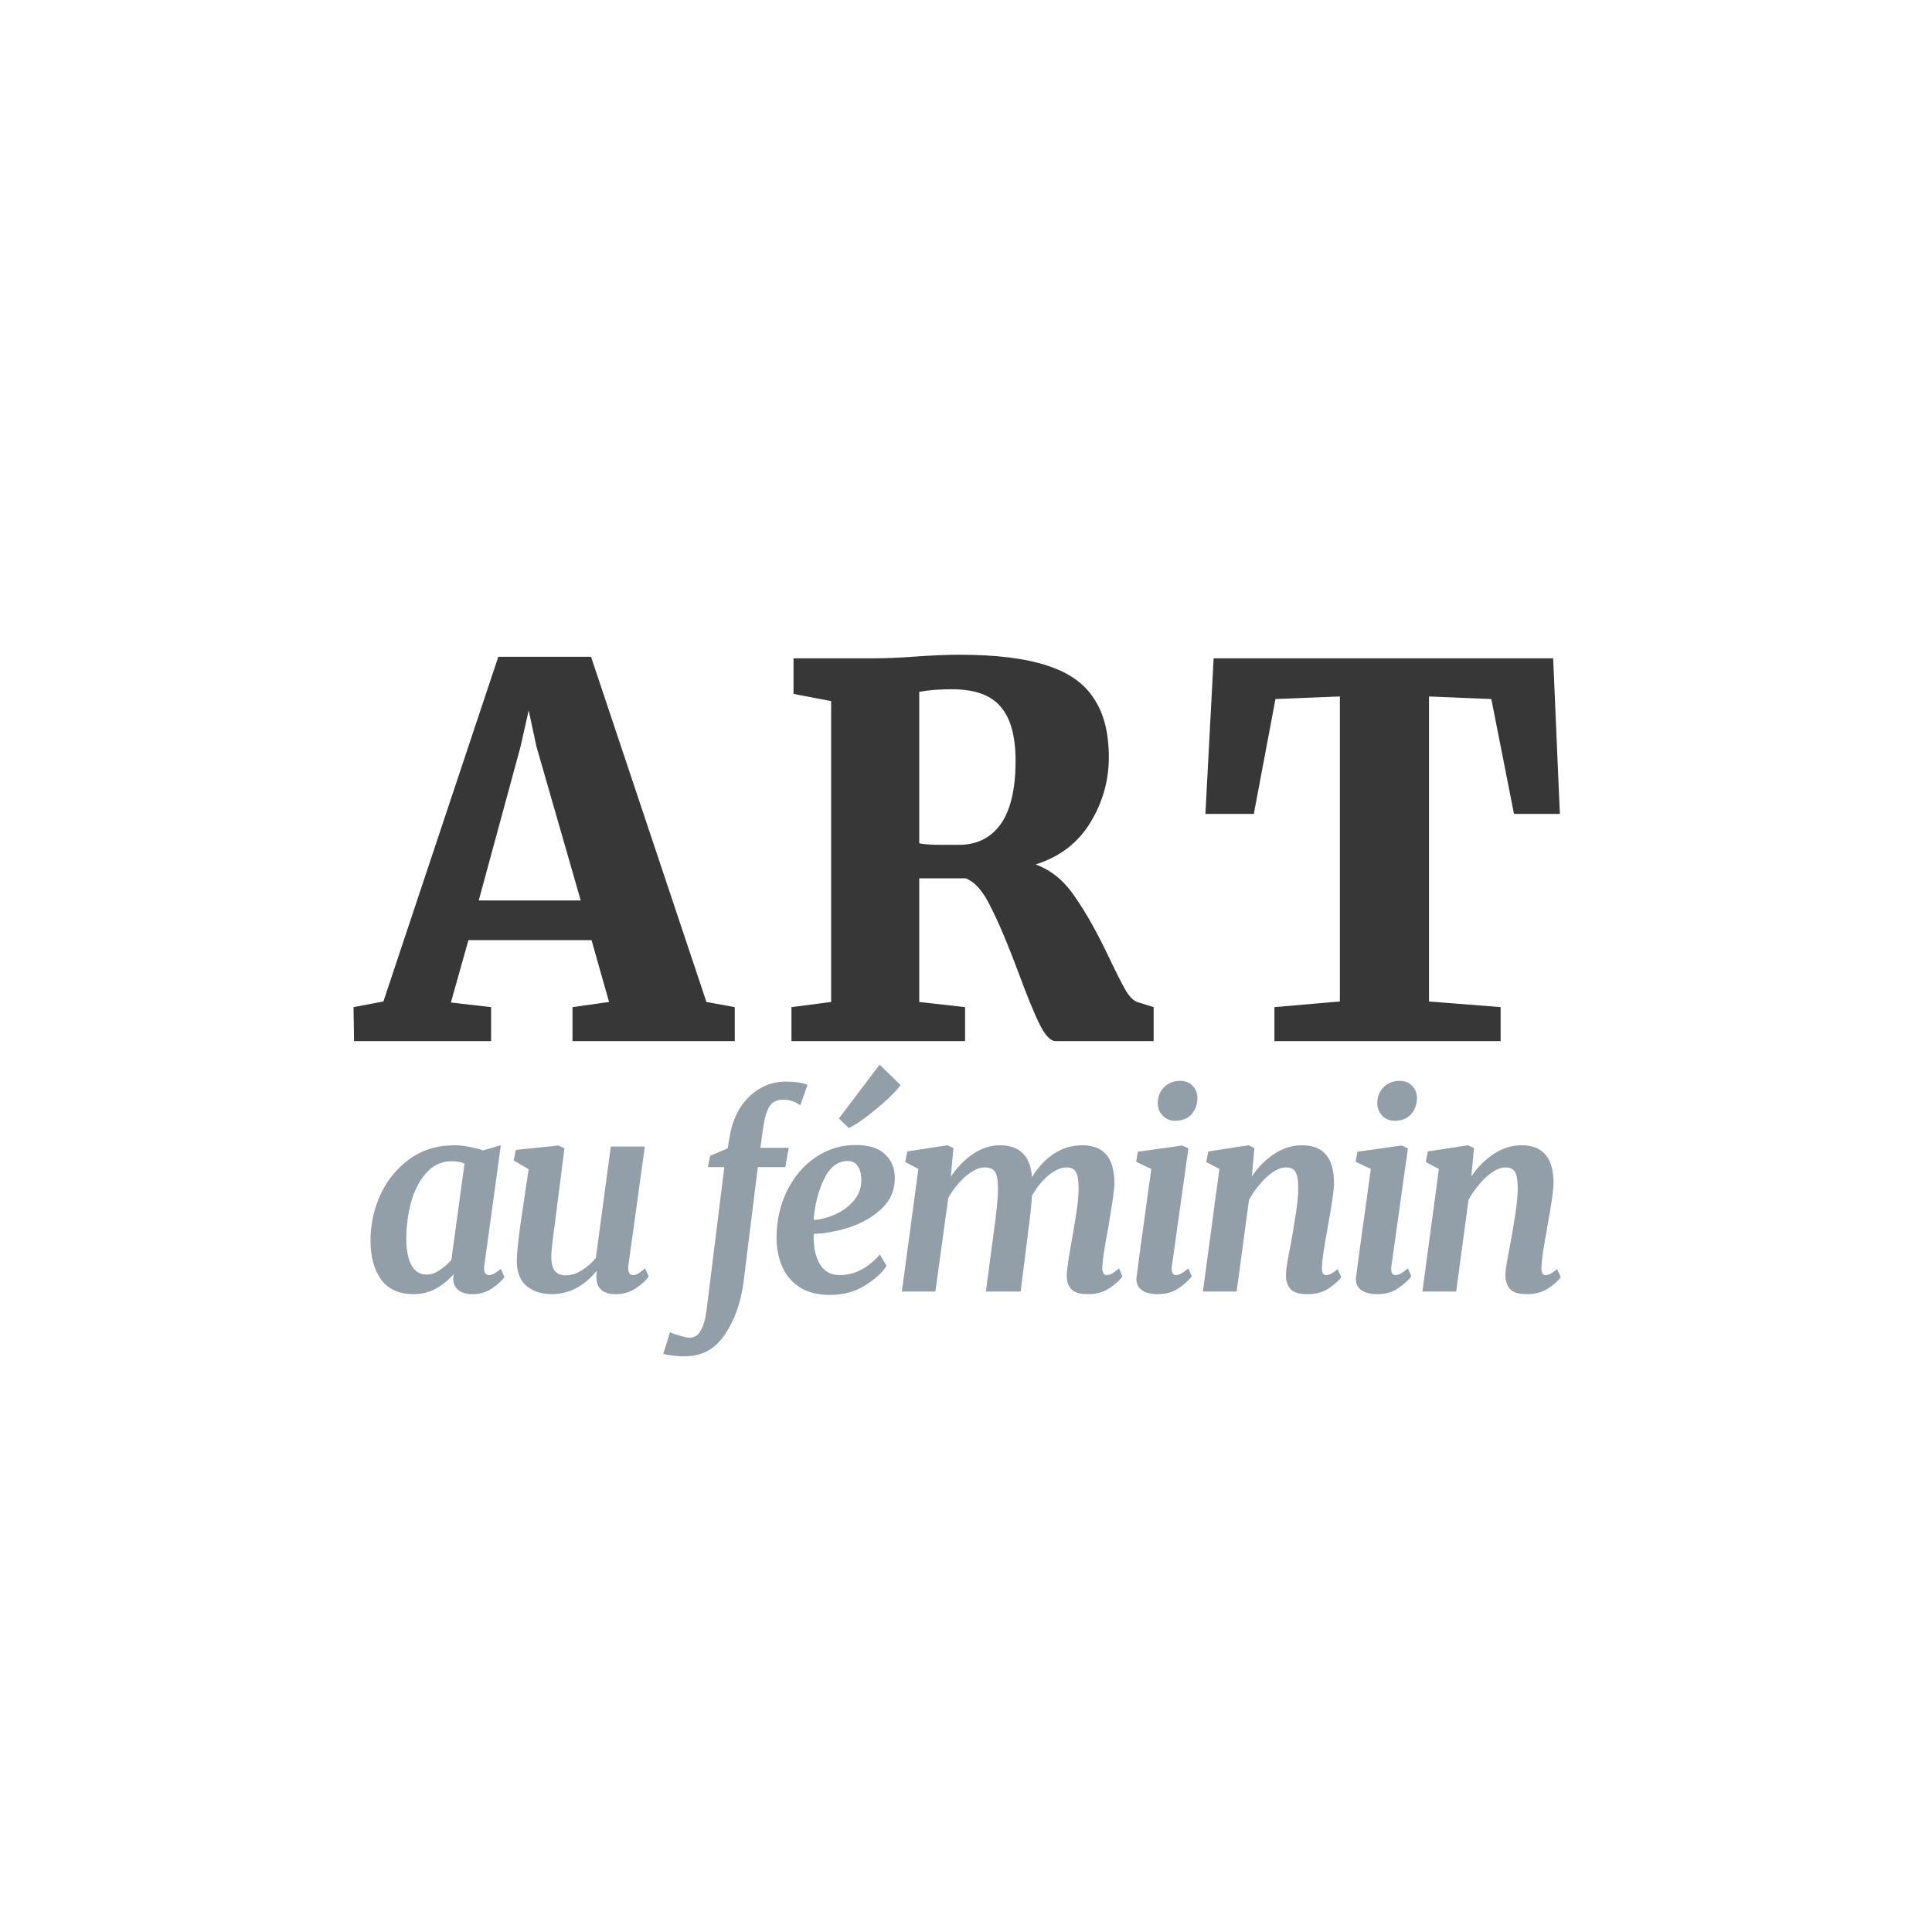 <svg width="1080" height="1080" viewBox="0 0 1080 1080" fill="none" xmlns="http://www.w3.org/2000/svg">
<rect width="1080" height="1080" fill="white"/>
<path d="M278.552 367.152H330.392L394.904 560.112L410.744 562.992V582H320.024V562.992L340.472 560.112L330.68 525.552H261.848L252.056 560.4L274.52 562.992V582H197.912L197.624 562.992L214.328 559.824L278.552 367.152ZM299.864 417.264L295.544 397.104L290.936 417.552L267.608 503.376H324.632L299.864 417.264ZM442.433 562.992L464.609 560.112V391.92L443.585 387.888V368.016H487.937C491.585 368.016 495.521 367.92 499.745 367.728C504.161 367.536 507.521 367.344 509.825 367.152C520.193 366.384 529.025 366 536.321 366C556.865 366 573.185 368.016 585.281 372.048C597.377 375.888 606.113 382.032 611.489 390.48C617.057 398.736 619.841 409.68 619.841 423.312C619.841 436.368 616.385 448.56 609.473 459.888C602.561 471.216 592.385 478.992 578.945 483.216C587.777 486.48 595.169 492.624 601.121 501.648C607.265 510.48 613.601 521.808 620.129 535.632C623.969 543.696 627.041 549.744 629.345 553.776C631.649 557.616 634.049 559.824 636.545 560.4L644.897 562.992V582H590.177C587.297 582 584.321 578.928 581.249 572.784C578.177 566.64 574.241 557.04 569.441 543.984C563.489 528.048 558.305 515.76 553.889 507.12C549.665 498.288 544.961 492.912 539.777 490.992H513.857V560.112L539.489 562.992V582H442.433V562.992ZM536.033 472.272C546.017 472.272 553.793 468.432 559.361 460.752C564.929 452.88 567.713 441.072 567.713 425.328C567.713 411.504 564.929 401.424 559.361 395.088C553.985 388.56 544.865 385.296 532.001 385.296C525.089 385.296 519.041 385.776 513.857 386.736V471.408C516.353 471.984 520.481 472.272 526.241 472.272C532.001 472.272 535.265 472.272 536.033 472.272ZM748.993 389.328L712.993 390.768L700.897 454.992H673.825L678.433 368.016H868.225L871.969 454.992H846.337L833.665 390.768L798.817 389.328V559.824L838.849 562.992V582H712.417V562.992L748.993 559.824V389.328Z" fill="#383737"/>
<path d="M270.756 707.312C270.66 707.696 270.612 708.272 270.612 709.04C270.612 711.536 271.572 712.784 273.492 712.784C275.028 712.784 277.188 711.632 279.972 709.328L281.988 713.792C280.74 715.712 278.484 717.824 275.22 720.128C272.052 722.336 268.356 723.44 264.132 723.44C260.868 723.44 258.276 722.72 256.356 721.28C254.436 719.84 253.428 717.632 253.332 714.656L253.62 712.208C250.932 715.376 247.668 718.064 243.828 720.272C239.988 722.384 235.764 723.44 231.156 723.44C223.092 723.44 217.044 720.704 213.012 715.232C209.076 709.664 207.108 702.416 207.108 693.488C207.108 684.656 208.932 676.16 212.58 668C216.324 659.84 221.748 653.168 228.852 647.984C235.956 642.8 244.404 640.208 254.196 640.208C256.692 640.208 259.38 640.496 262.26 641.072C265.236 641.648 267.828 642.32 270.036 643.088L279.972 640.208L270.756 707.312ZM259.668 650.432C257.844 649.568 255.492 649.136 252.612 649.136C246.852 649.136 242.052 651.344 238.212 655.76C234.372 660.08 231.54 665.6 229.716 672.32C227.988 678.944 227.124 685.664 227.124 692.48C227.124 698.816 228.084 703.76 230.004 707.312C231.924 710.768 234.756 712.496 238.5 712.496C240.9 712.496 243.3 711.68 245.7 710.048C248.196 708.416 250.404 706.496 252.324 704.288L259.668 650.432ZM310.632 680.384C310.248 683.936 309.912 686.432 309.624 687.872C308.664 695.36 308.184 700.16 308.184 702.272C308.184 706.112 308.856 708.848 310.2 710.48C311.544 712.112 313.56 712.928 316.248 712.928C319.32 712.928 322.344 711.968 325.32 710.048C328.392 708.128 330.984 705.824 333.096 703.136L341.448 640.928H360.456L351.24 707.6C351.048 709.328 351.192 710.624 351.672 711.488C352.152 712.352 352.872 712.784 353.832 712.784C354.696 712.784 355.608 712.544 356.568 712.064C357.528 711.488 358.872 710.48 360.6 709.04L362.616 713.504C361.368 715.52 359.064 717.68 355.704 719.984C352.344 722.288 348.504 723.44 344.184 723.44C340.824 723.44 338.232 722.72 336.408 721.28C334.68 719.84 333.72 717.872 333.528 715.376L333.384 713.648C333.384 712.88 333.48 711.92 333.672 710.768L333.384 710.624C326.28 719.168 317.928 723.44 308.328 723.44C302.952 723.44 298.392 722 294.648 719.12C290.904 716.144 288.984 711.44 288.888 705.008C288.888 701.264 289.56 694.496 290.904 684.704C291.288 682.304 291.528 680.672 291.624 679.808L295.512 653.6L287.16 648.704L288.312 642.8L312.216 640.352L315.528 641.936L310.632 680.384ZM407.916 635.168C408.876 629.408 410.748 624.224 413.532 619.616C416.412 615.008 420.06 611.36 424.476 608.672C428.892 605.984 433.836 604.64 439.308 604.64C444.396 604.64 448.428 605.216 451.404 606.368L447.372 617.888C444.588 615.776 441.372 614.72 437.724 614.72C434.172 614.72 431.58 616.064 429.948 618.752C428.412 621.44 427.26 625.568 426.492 631.136L425.052 641.648H440.892L439.02 652.448H423.612L415.692 716.384C414.156 728.192 410.652 738.08 405.18 746.048C399.804 754.016 392.604 758.048 383.58 758.144C381.372 758.24 379.068 758.144 376.668 757.856C374.172 757.568 372.204 757.232 370.764 756.848L374.508 744.752C375.756 745.328 377.58 745.952 379.98 746.624C382.284 747.392 384.156 747.776 385.596 747.776C388.188 747.776 390.204 746.48 391.644 743.888C393.18 741.392 394.284 737.6 394.956 732.512L404.892 652.448H395.676L396.972 646.112L406.764 641.936L407.916 635.168ZM495.597 707.6C493.101 711.536 489.021 715.232 483.357 718.688C477.789 722.144 471.309 723.872 463.917 723.872C457.005 723.872 451.293 722.384 446.781 719.408C442.365 716.432 439.149 712.544 437.133 707.744C435.117 702.944 434.109 697.712 434.109 692.048C434.109 682.448 436.029 673.712 439.869 665.84C443.805 657.872 449.133 651.584 455.853 646.976C462.573 642.368 470.061 640.064 478.317 640.064C485.709 640.064 491.181 641.792 494.733 645.248C498.381 648.608 500.205 653.024 500.205 658.496C500.205 665.408 497.709 671.168 492.717 675.776C487.725 680.384 481.725 683.84 474.717 686.144C467.709 688.352 461.085 689.552 454.845 689.744C454.653 696.656 455.757 702.224 458.157 706.448C460.653 710.672 464.397 712.784 469.389 712.784C477.645 712.784 485.133 708.944 491.853 701.264L495.597 707.6ZM473.997 648.992C468.333 648.992 463.869 652.4 460.605 659.216C457.341 666.032 455.421 673.616 454.845 681.968C458.589 681.776 462.525 680.768 466.653 678.944C470.877 677.12 474.381 674.576 477.165 671.312C480.045 667.952 481.485 664.112 481.485 659.792C481.485 656.336 480.813 653.696 479.469 651.872C478.221 649.952 476.397 648.992 473.997 648.992ZM491.709 595.136L503.373 606.512C502.509 608.048 500.253 610.544 496.605 614C492.957 617.36 489.021 620.672 484.797 623.936C480.573 627.2 477.117 629.408 474.429 630.56L468.957 625.232L491.709 595.136ZM531.519 657.776C534.975 652.592 539.103 648.368 543.903 645.104C548.703 641.84 553.743 640.208 559.023 640.208C564.399 640.208 568.575 641.648 571.551 644.528C574.623 647.312 576.399 651.824 576.879 658.064C580.239 652.496 584.319 648.128 589.119 644.96C594.015 641.792 599.295 640.208 604.959 640.208C616.959 640.208 622.959 647.264 622.959 661.376C622.959 664.448 621.999 671.552 620.079 682.688L619.503 686.432L618.783 690.176C617.151 699.104 616.287 705.248 616.191 708.608C616.191 711.392 617.007 712.784 618.639 712.784C619.503 712.784 620.415 712.544 621.375 712.064C622.431 711.488 623.823 710.48 625.551 709.04L627.423 713.504C626.079 715.52 623.727 717.68 620.367 719.984C617.007 722.288 612.975 723.44 608.271 723.44C603.759 723.44 600.639 722.528 598.911 720.704C597.183 718.88 596.319 716.432 596.319 713.36C596.319 711.44 596.607 708.656 597.183 705.008C597.759 701.264 598.383 697.52 599.055 693.776L599.631 690.464C600.783 683.936 601.599 678.8 602.079 675.056C602.655 671.312 602.943 667.664 602.943 664.112C602.943 659.696 602.415 656.672 601.359 655.04C600.399 653.408 598.671 652.592 596.175 652.592C593.103 652.592 589.743 654.08 586.095 657.056C582.543 660.032 579.471 663.824 576.879 668.432C576.495 674.096 575.871 680.096 575.007 686.432L570.543 722H551.103L555.279 690.608C557.007 678.704 557.871 669.68 557.871 663.536C557.775 659.12 557.151 656.192 555.999 654.752C554.943 653.312 553.023 652.592 550.239 652.592C547.167 652.592 543.663 654.272 539.727 657.632C535.887 660.992 532.671 665.024 530.079 669.728L522.879 722H504.159L513.375 653.456L506.031 649.568L507.183 643.664L529.647 640.208L532.959 641.792L531.519 657.776ZM655.113 707.6C655.017 708.08 654.969 708.656 654.969 709.328C654.969 711.632 655.785 712.784 657.417 712.784C658.281 712.784 659.241 712.496 660.297 711.92C661.353 711.344 662.697 710.384 664.329 709.04L666.201 713.504C664.569 715.712 662.121 717.92 658.857 720.128C655.689 722.336 651.801 723.44 647.193 723.44C643.449 723.44 640.521 722.72 638.409 721.28C636.297 719.744 635.241 717.68 635.241 715.088L635.385 713.648C635.961 708.656 637.929 694.16 641.289 670.16L643.593 653.456L635.097 649.424L636.105 643.808L660.873 640.352L664.329 641.936L655.113 707.6ZM656.697 626.528C654.105 626.528 651.849 625.568 649.929 623.648C648.105 621.632 647.193 619.328 647.193 616.736C647.193 613.184 648.345 610.208 650.649 607.808C653.049 605.408 656.073 604.208 659.721 604.208C662.697 604.208 665.049 605.168 666.777 607.088C668.505 608.912 669.369 611.12 669.369 613.712C669.369 617.36 668.265 620.432 666.057 622.928C663.849 625.328 660.729 626.528 656.697 626.528ZM699.791 657.632C703.343 652.352 707.567 648.128 712.463 644.96C717.359 641.792 722.495 640.208 727.871 640.208C739.775 640.208 745.727 647.264 745.727 661.376C745.727 665.12 744.527 673.472 742.127 686.432C741.743 688.928 741.407 690.848 741.119 692.192C739.775 699.776 739.055 705.248 738.959 708.608V709.184C738.959 711.584 739.727 712.784 741.263 712.784C742.127 712.784 743.039 712.544 743.999 712.064C744.959 711.584 746.207 710.72 747.743 709.472L749.759 713.936C748.319 715.952 745.967 718.064 742.703 720.272C739.439 722.384 735.455 723.44 730.751 723.44C726.239 723.44 723.119 722.48 721.391 720.56C719.663 718.544 718.799 715.904 718.799 712.64C718.895 709.76 719.807 704.048 721.535 695.504L722.399 690.608C722.591 689.744 722.975 687.44 723.551 683.696C724.223 679.952 724.751 676.4 725.135 673.04C725.519 669.584 725.711 666.608 725.711 664.112C725.711 659.696 725.183 656.672 724.127 655.04C723.167 653.408 721.391 652.592 718.799 652.592C715.631 652.592 712.079 654.368 708.143 657.92C704.303 661.472 700.991 665.744 698.207 670.736L691.295 722H672.431L681.647 653.456L674.303 649.568L675.455 643.664L697.919 640.208L701.231 641.792L699.791 657.632ZM777.822 707.6C777.726 708.08 777.678 708.656 777.678 709.328C777.678 711.632 778.494 712.784 780.126 712.784C780.99 712.784 781.95 712.496 783.006 711.92C784.062 711.344 785.406 710.384 787.038 709.04L788.91 713.504C787.278 715.712 784.83 717.92 781.566 720.128C778.398 722.336 774.51 723.44 769.902 723.44C766.158 723.44 763.23 722.72 761.118 721.28C759.006 719.744 757.95 717.68 757.95 715.088L758.094 713.648C758.67 708.656 760.638 694.16 763.998 670.16L766.302 653.456L757.806 649.424L758.814 643.808L783.582 640.352L787.038 641.936L777.822 707.6ZM779.406 626.528C776.814 626.528 774.558 625.568 772.638 623.648C770.814 621.632 769.902 619.328 769.902 616.736C769.902 613.184 771.054 610.208 773.358 607.808C775.758 605.408 778.782 604.208 782.43 604.208C785.406 604.208 787.758 605.168 789.486 607.088C791.214 608.912 792.078 611.12 792.078 613.712C792.078 617.36 790.974 620.432 788.766 622.928C786.558 625.328 783.438 626.528 779.406 626.528ZM822.5 657.632C826.052 652.352 830.276 648.128 835.172 644.96C840.068 641.792 845.204 640.208 850.58 640.208C862.484 640.208 868.436 647.264 868.436 661.376C868.436 665.12 867.236 673.472 864.836 686.432C864.452 688.928 864.116 690.848 863.828 692.192C862.484 699.776 861.764 705.248 861.668 708.608V709.184C861.668 711.584 862.436 712.784 863.972 712.784C864.836 712.784 865.748 712.544 866.708 712.064C867.668 711.584 868.916 710.72 870.452 709.472L872.468 713.936C871.028 715.952 868.676 718.064 865.412 720.272C862.148 722.384 858.164 723.44 853.46 723.44C848.948 723.44 845.828 722.48 844.1 720.56C842.372 718.544 841.508 715.904 841.508 712.64C841.604 709.76 842.516 704.048 844.244 695.504L845.108 690.608C845.3 689.744 845.684 687.44 846.26 683.696C846.932 679.952 847.46 676.4 847.844 673.04C848.228 669.584 848.42 666.608 848.42 664.112C848.42 659.696 847.892 656.672 846.836 655.04C845.876 653.408 844.1 652.592 841.508 652.592C838.34 652.592 834.788 654.368 830.852 657.92C827.012 661.472 823.7 665.744 820.916 670.736L814.004 722H795.14L804.356 653.456L797.012 649.568L798.164 643.664L820.628 640.208L823.94 641.792L822.5 657.632Z" fill="#939FA8"/>
</svg>

